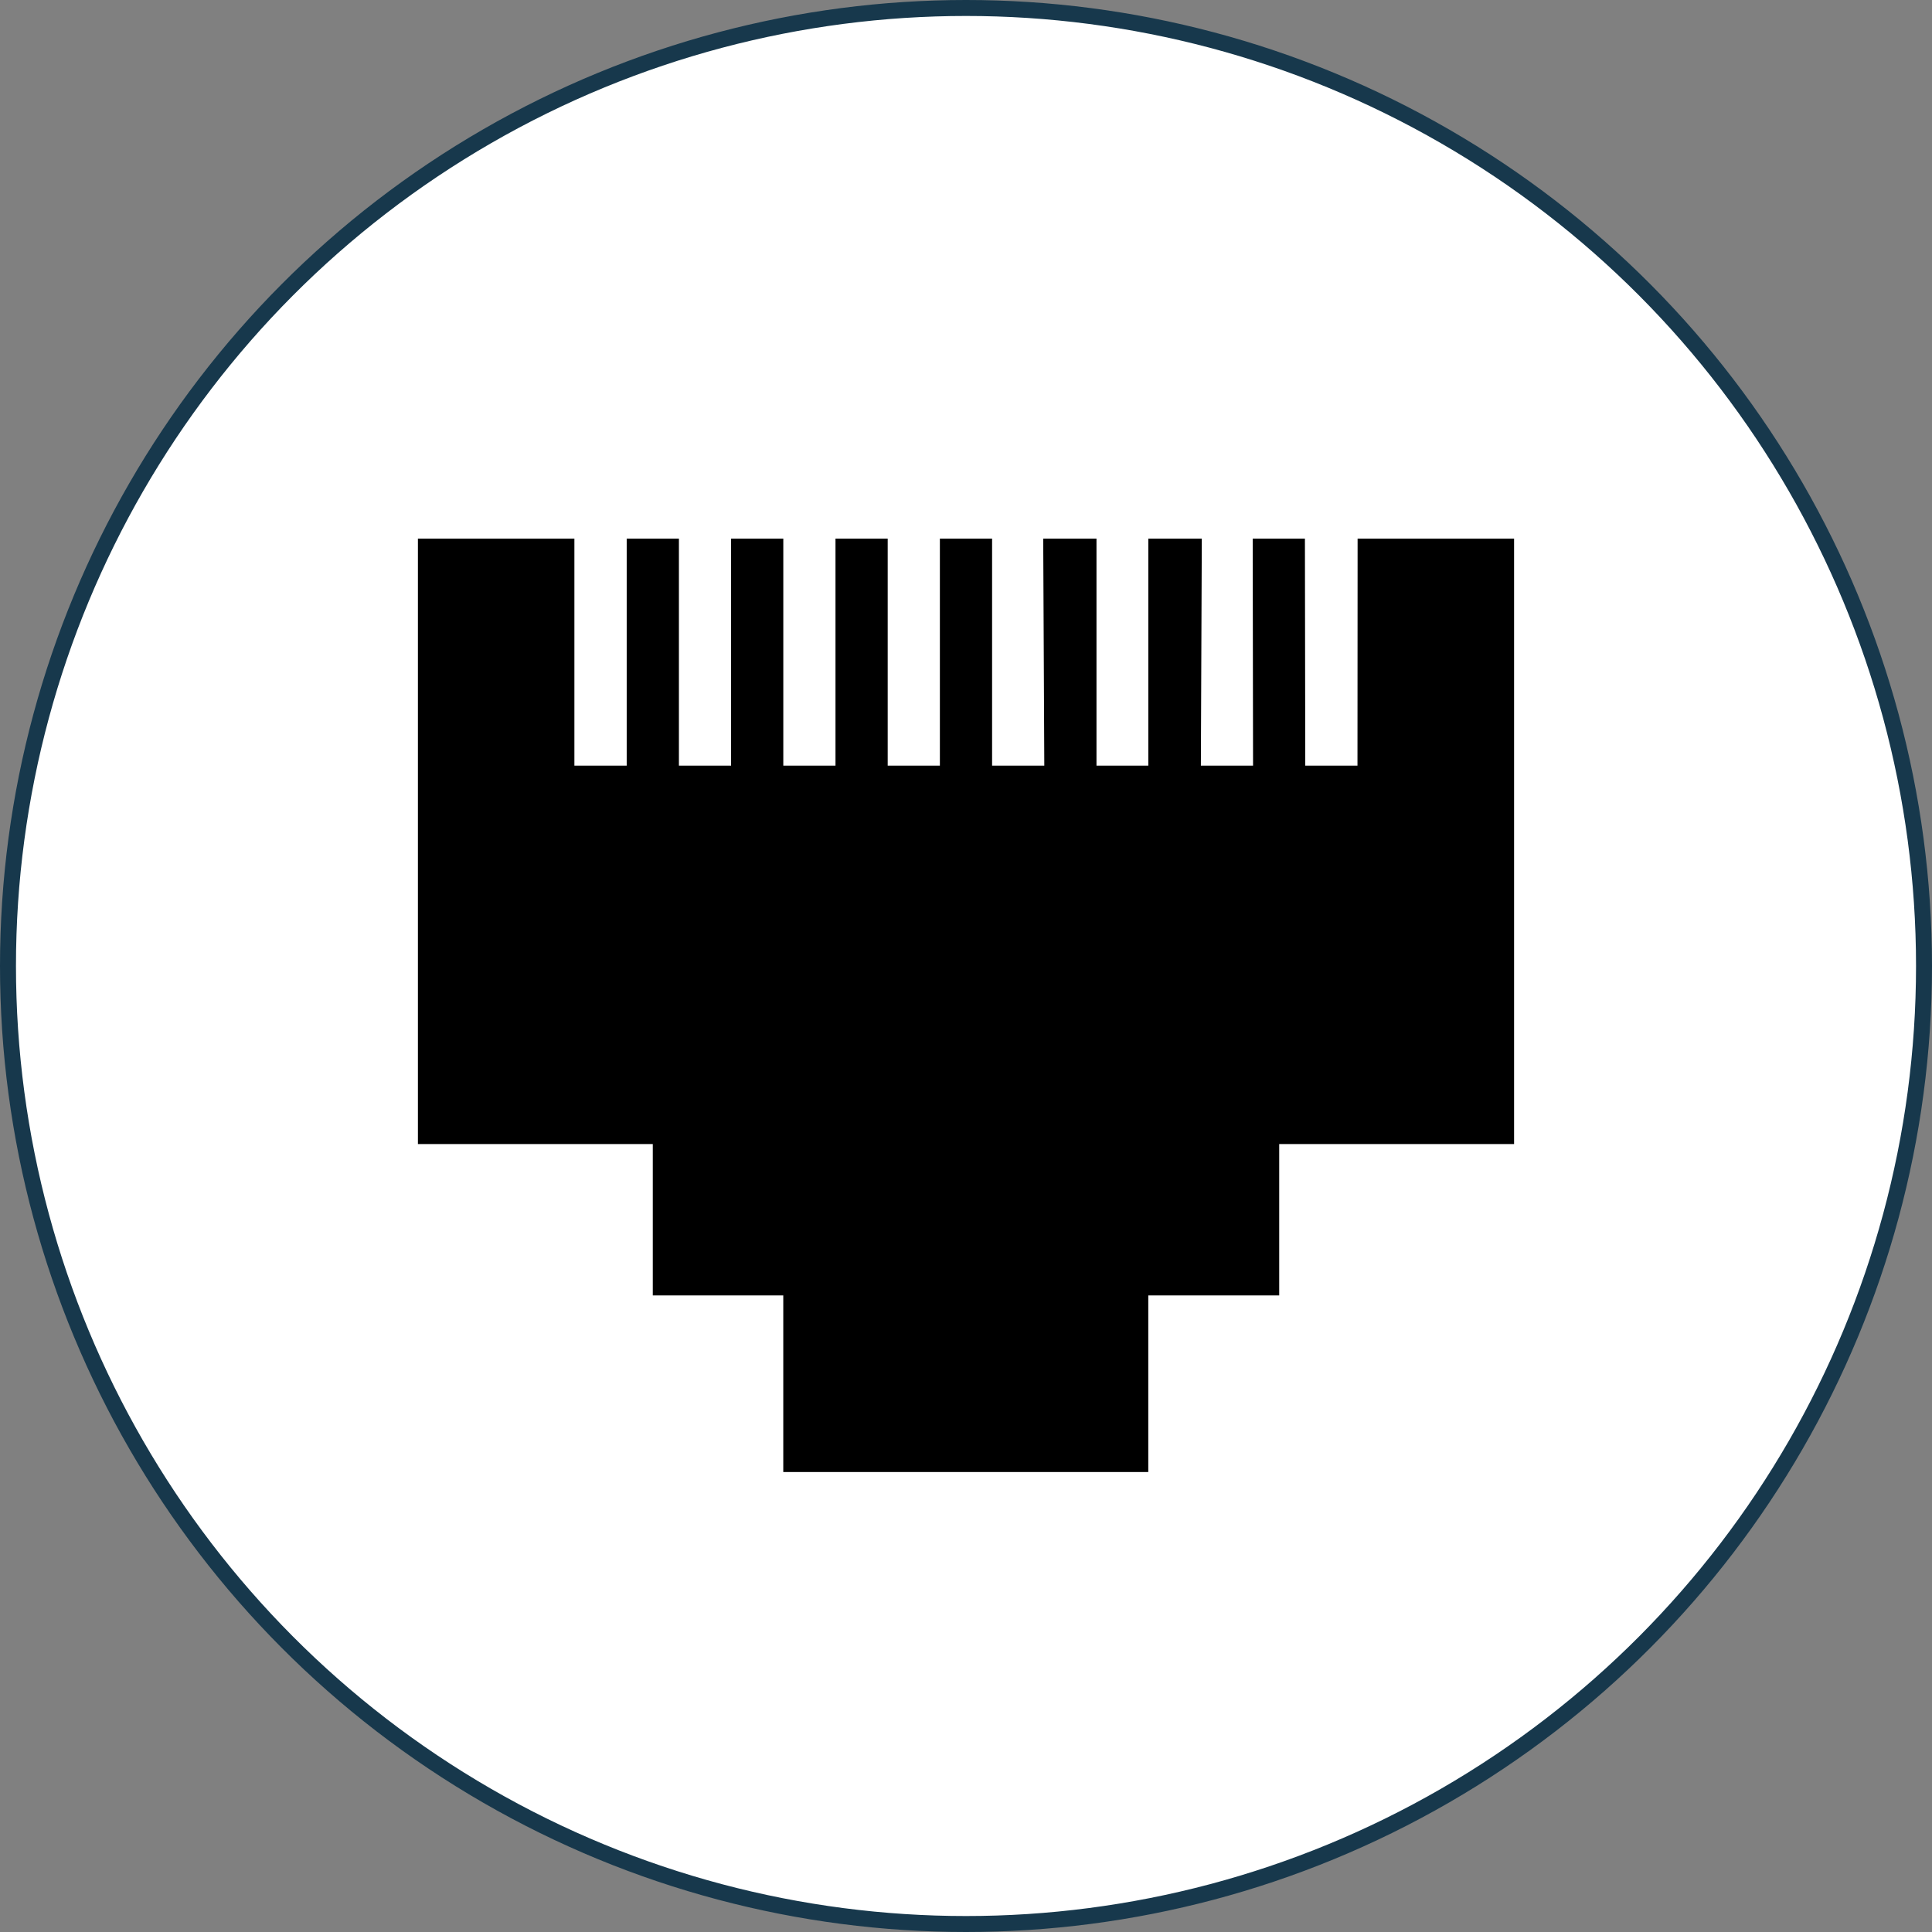 <svg xmlns="http://www.w3.org/2000/svg" width="60.5" height="60.5" viewBox="0 0 60.5 60.5">
  <rect x="0" y="0" width="60.5" height="60.5" fill="#808080" stroke="none"/>
  <g id="Group_2533" data-name="Group 2533" transform="translate(0.5 0.5)">
    <circle id="Ellipse_331" data-name="Ellipse 331" cx="30" cy="30" r="30" transform="translate(-0.25 -0.25)" fill="#fff" stroke="#17384c" stroke-width="0.5"/>
    <path id="Path_2722" data-name="Path 2722" d="M45.422,27.11H43.787L43.776,20H42.141l.011,7.11H40.518L40.547,20H38.872v7.11H37.249V20H35.581l.034,7.11H33.98V20H32.345v7.11H30.711V20H29.076v7.11H27.442V20H25.807v7.11H24.173V20H22.538v7.11H20.9V20H16V38.96h7.355V43.7h4.086v5.53h11.43V43.7h4.1V38.96h7.355V20h-4.9Z" transform="translate(-3.413 -3.634)"/>
  </g>
</svg>

